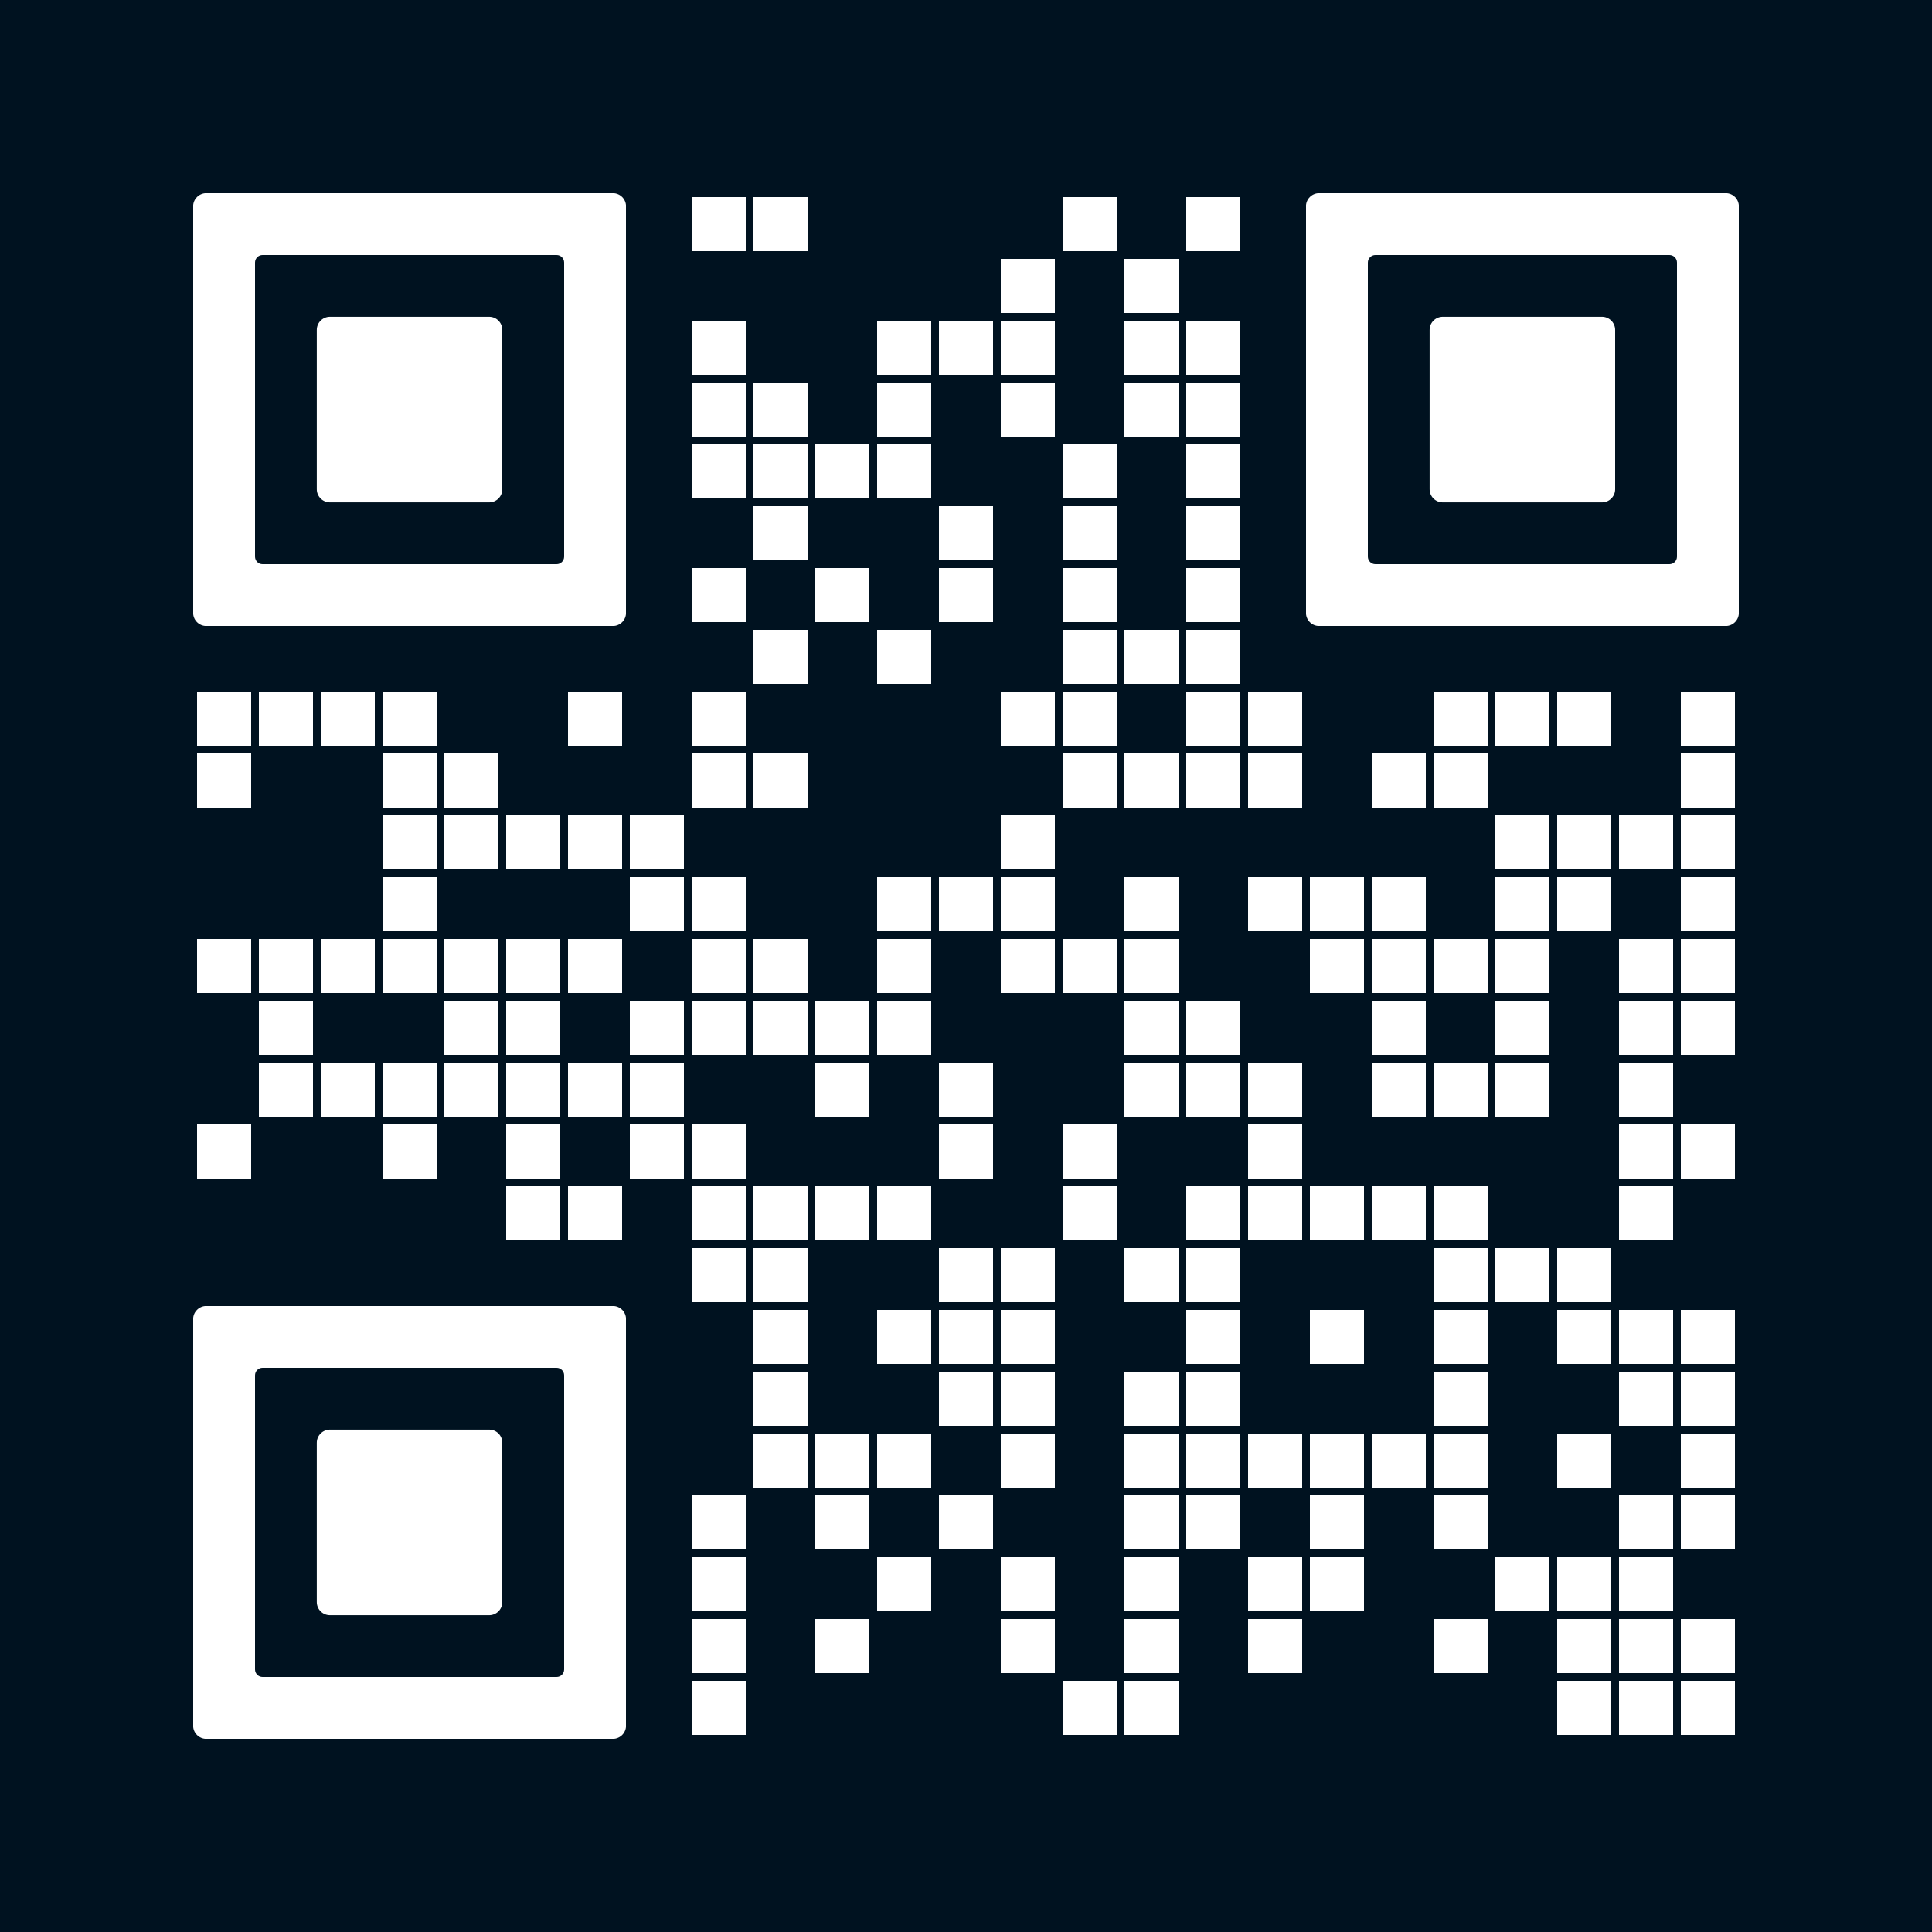 <svg version="1.0" xmlns="http://www.w3.org/2000/svg" xmlns:xlink="http://www.w3.org/1999/xlink"
	 viewBox="0 0 100 100" enable-background="new 0 0 100 100" xml:space="preserve">
	
<rect x="0" y="0" width="100" height="100" fill="#808080" stroke="none"/>
	
<svg xmlns="http://www.w3.org/2000/svg" xmlns:xlink="http://www.w3.org/1999/xlink" version="1.1" width="100" height="100" viewBox="0 0 2000 2000" x="0" y="0" shape-rendering="crispEdges"><defs/><rect x="0" y="0" width="2000" height="2000" fill="#001220"/><svg version="1.1" x="712" y="200" viewBox="0 0 4 4" style="enable-background:new 0 0 4 4;" xml:space="preserve" width="64" height="64" shape-rendering="auto">
<rect fill="#FFFFFF" x="0.25" y="0.25" width="3.5" height="3.5"/>
</svg>
<svg version="1.1" x="776" y="200" viewBox="0 0 4 4" style="enable-background:new 0 0 4 4;" xml:space="preserve" width="64" height="64" shape-rendering="auto">
<rect fill="#FFFFFF" x="0.25" y="0.25" width="3.5" height="3.5"/>
</svg>
<svg version="1.1" x="1096" y="200" viewBox="0 0 4 4" style="enable-background:new 0 0 4 4;" xml:space="preserve" width="64" height="64" shape-rendering="auto">
<rect fill="#FFFFFF" x="0.25" y="0.25" width="3.5" height="3.5"/>
</svg>
<svg version="1.1" x="1224" y="200" viewBox="0 0 4 4" style="enable-background:new 0 0 4 4;" xml:space="preserve" width="64" height="64" shape-rendering="auto">
<rect fill="#FFFFFF" x="0.25" y="0.25" width="3.5" height="3.5"/>
</svg>
<svg version="1.1" x="1032" y="264" viewBox="0 0 4 4" style="enable-background:new 0 0 4 4;" xml:space="preserve" width="64" height="64" shape-rendering="auto">
<rect fill="#FFFFFF" x="0.25" y="0.25" width="3.5" height="3.5"/>
</svg>
<svg version="1.1" x="1160" y="264" viewBox="0 0 4 4" style="enable-background:new 0 0 4 4;" xml:space="preserve" width="64" height="64" shape-rendering="auto">
<rect fill="#FFFFFF" x="0.25" y="0.25" width="3.5" height="3.5"/>
</svg>
<svg version="1.1" x="712" y="328" viewBox="0 0 4 4" style="enable-background:new 0 0 4 4;" xml:space="preserve" width="64" height="64" shape-rendering="auto">
<rect fill="#FFFFFF" x="0.25" y="0.25" width="3.5" height="3.5"/>
</svg>
<svg version="1.1" x="904" y="328" viewBox="0 0 4 4" style="enable-background:new 0 0 4 4;" xml:space="preserve" width="64" height="64" shape-rendering="auto">
<rect fill="#FFFFFF" x="0.25" y="0.25" width="3.5" height="3.5"/>
</svg>
<svg version="1.1" x="968" y="328" viewBox="0 0 4 4" style="enable-background:new 0 0 4 4;" xml:space="preserve" width="64" height="64" shape-rendering="auto">
<rect fill="#FFFFFF" x="0.25" y="0.25" width="3.5" height="3.5"/>
</svg>
<svg version="1.1" x="1032" y="328" viewBox="0 0 4 4" style="enable-background:new 0 0 4 4;" xml:space="preserve" width="64" height="64" shape-rendering="auto">
<rect fill="#FFFFFF" x="0.25" y="0.25" width="3.5" height="3.5"/>
</svg>
<svg version="1.1" x="1160" y="328" viewBox="0 0 4 4" style="enable-background:new 0 0 4 4;" xml:space="preserve" width="64" height="64" shape-rendering="auto">
<rect fill="#FFFFFF" x="0.25" y="0.25" width="3.5" height="3.5"/>
</svg>
<svg version="1.1" x="1224" y="328" viewBox="0 0 4 4" style="enable-background:new 0 0 4 4;" xml:space="preserve" width="64" height="64" shape-rendering="auto">
<rect fill="#FFFFFF" x="0.25" y="0.25" width="3.5" height="3.5"/>
</svg>
<svg version="1.1" x="712" y="392" viewBox="0 0 4 4" style="enable-background:new 0 0 4 4;" xml:space="preserve" width="64" height="64" shape-rendering="auto">
<rect fill="#FFFFFF" x="0.25" y="0.25" width="3.5" height="3.5"/>
</svg>
<svg version="1.1" x="776" y="392" viewBox="0 0 4 4" style="enable-background:new 0 0 4 4;" xml:space="preserve" width="64" height="64" shape-rendering="auto">
<rect fill="#FFFFFF" x="0.25" y="0.25" width="3.5" height="3.5"/>
</svg>
<svg version="1.1" x="904" y="392" viewBox="0 0 4 4" style="enable-background:new 0 0 4 4;" xml:space="preserve" width="64" height="64" shape-rendering="auto">
<rect fill="#FFFFFF" x="0.25" y="0.25" width="3.5" height="3.5"/>
</svg>
<svg version="1.1" x="1032" y="392" viewBox="0 0 4 4" style="enable-background:new 0 0 4 4;" xml:space="preserve" width="64" height="64" shape-rendering="auto">
<rect fill="#FFFFFF" x="0.25" y="0.25" width="3.5" height="3.5"/>
</svg>
<svg version="1.1" x="1160" y="392" viewBox="0 0 4 4" style="enable-background:new 0 0 4 4;" xml:space="preserve" width="64" height="64" shape-rendering="auto">
<rect fill="#FFFFFF" x="0.25" y="0.25" width="3.5" height="3.5"/>
</svg>
<svg version="1.1" x="1224" y="392" viewBox="0 0 4 4" style="enable-background:new 0 0 4 4;" xml:space="preserve" width="64" height="64" shape-rendering="auto">
<rect fill="#FFFFFF" x="0.25" y="0.25" width="3.5" height="3.5"/>
</svg>
<svg version="1.1" x="712" y="456" viewBox="0 0 4 4" style="enable-background:new 0 0 4 4;" xml:space="preserve" width="64" height="64" shape-rendering="auto">
<rect fill="#FFFFFF" x="0.25" y="0.25" width="3.5" height="3.5"/>
</svg>
<svg version="1.1" x="776" y="456" viewBox="0 0 4 4" style="enable-background:new 0 0 4 4;" xml:space="preserve" width="64" height="64" shape-rendering="auto">
<rect fill="#FFFFFF" x="0.25" y="0.25" width="3.5" height="3.5"/>
</svg>
<svg version="1.1" x="840" y="456" viewBox="0 0 4 4" style="enable-background:new 0 0 4 4;" xml:space="preserve" width="64" height="64" shape-rendering="auto">
<rect fill="#FFFFFF" x="0.25" y="0.25" width="3.5" height="3.5"/>
</svg>
<svg version="1.1" x="904" y="456" viewBox="0 0 4 4" style="enable-background:new 0 0 4 4;" xml:space="preserve" width="64" height="64" shape-rendering="auto">
<rect fill="#FFFFFF" x="0.25" y="0.25" width="3.5" height="3.5"/>
</svg>
<svg version="1.1" x="1096" y="456" viewBox="0 0 4 4" style="enable-background:new 0 0 4 4;" xml:space="preserve" width="64" height="64" shape-rendering="auto">
<rect fill="#FFFFFF" x="0.25" y="0.25" width="3.5" height="3.5"/>
</svg>
<svg version="1.1" x="1224" y="456" viewBox="0 0 4 4" style="enable-background:new 0 0 4 4;" xml:space="preserve" width="64" height="64" shape-rendering="auto">
<rect fill="#FFFFFF" x="0.25" y="0.25" width="3.5" height="3.5"/>
</svg>
<svg version="1.1" x="776" y="520" viewBox="0 0 4 4" style="enable-background:new 0 0 4 4;" xml:space="preserve" width="64" height="64" shape-rendering="auto">
<rect fill="#FFFFFF" x="0.25" y="0.25" width="3.5" height="3.5"/>
</svg>
<svg version="1.1" x="968" y="520" viewBox="0 0 4 4" style="enable-background:new 0 0 4 4;" xml:space="preserve" width="64" height="64" shape-rendering="auto">
<rect fill="#FFFFFF" x="0.25" y="0.25" width="3.5" height="3.5"/>
</svg>
<svg version="1.1" x="1096" y="520" viewBox="0 0 4 4" style="enable-background:new 0 0 4 4;" xml:space="preserve" width="64" height="64" shape-rendering="auto">
<rect fill="#FFFFFF" x="0.25" y="0.25" width="3.5" height="3.5"/>
</svg>
<svg version="1.1" x="1224" y="520" viewBox="0 0 4 4" style="enable-background:new 0 0 4 4;" xml:space="preserve" width="64" height="64" shape-rendering="auto">
<rect fill="#FFFFFF" x="0.25" y="0.25" width="3.5" height="3.5"/>
</svg>
<svg version="1.1" x="712" y="584" viewBox="0 0 4 4" style="enable-background:new 0 0 4 4;" xml:space="preserve" width="64" height="64" shape-rendering="auto">
<rect fill="#FFFFFF" x="0.25" y="0.25" width="3.5" height="3.5"/>
</svg>
<svg version="1.1" x="840" y="584" viewBox="0 0 4 4" style="enable-background:new 0 0 4 4;" xml:space="preserve" width="64" height="64" shape-rendering="auto">
<rect fill="#FFFFFF" x="0.25" y="0.25" width="3.5" height="3.5"/>
</svg>
<svg version="1.1" x="968" y="584" viewBox="0 0 4 4" style="enable-background:new 0 0 4 4;" xml:space="preserve" width="64" height="64" shape-rendering="auto">
<rect fill="#FFFFFF" x="0.25" y="0.25" width="3.5" height="3.5"/>
</svg>
<svg version="1.1" x="1096" y="584" viewBox="0 0 4 4" style="enable-background:new 0 0 4 4;" xml:space="preserve" width="64" height="64" shape-rendering="auto">
<rect fill="#FFFFFF" x="0.25" y="0.25" width="3.5" height="3.5"/>
</svg>
<svg version="1.1" x="1224" y="584" viewBox="0 0 4 4" style="enable-background:new 0 0 4 4;" xml:space="preserve" width="64" height="64" shape-rendering="auto">
<rect fill="#FFFFFF" x="0.25" y="0.25" width="3.5" height="3.5"/>
</svg>
<svg version="1.1" x="776" y="648" viewBox="0 0 4 4" style="enable-background:new 0 0 4 4;" xml:space="preserve" width="64" height="64" shape-rendering="auto">
<rect fill="#FFFFFF" x="0.25" y="0.25" width="3.5" height="3.5"/>
</svg>
<svg version="1.1" x="904" y="648" viewBox="0 0 4 4" style="enable-background:new 0 0 4 4;" xml:space="preserve" width="64" height="64" shape-rendering="auto">
<rect fill="#FFFFFF" x="0.25" y="0.25" width="3.5" height="3.5"/>
</svg>
<svg version="1.1" x="1096" y="648" viewBox="0 0 4 4" style="enable-background:new 0 0 4 4;" xml:space="preserve" width="64" height="64" shape-rendering="auto">
<rect fill="#FFFFFF" x="0.25" y="0.25" width="3.5" height="3.5"/>
</svg>
<svg version="1.1" x="1160" y="648" viewBox="0 0 4 4" style="enable-background:new 0 0 4 4;" xml:space="preserve" width="64" height="64" shape-rendering="auto">
<rect fill="#FFFFFF" x="0.25" y="0.25" width="3.5" height="3.5"/>
</svg>
<svg version="1.1" x="1224" y="648" viewBox="0 0 4 4" style="enable-background:new 0 0 4 4;" xml:space="preserve" width="64" height="64" shape-rendering="auto">
<rect fill="#FFFFFF" x="0.25" y="0.25" width="3.5" height="3.5"/>
</svg>
<svg version="1.1" x="200" y="712" viewBox="0 0 4 4" style="enable-background:new 0 0 4 4;" xml:space="preserve" width="64" height="64" shape-rendering="auto">
<rect fill="#FFFFFF" x="0.25" y="0.25" width="3.5" height="3.5"/>
</svg>
<svg version="1.1" x="264" y="712" viewBox="0 0 4 4" style="enable-background:new 0 0 4 4;" xml:space="preserve" width="64" height="64" shape-rendering="auto">
<rect fill="#FFFFFF" x="0.25" y="0.25" width="3.5" height="3.5"/>
</svg>
<svg version="1.1" x="328" y="712" viewBox="0 0 4 4" style="enable-background:new 0 0 4 4;" xml:space="preserve" width="64" height="64" shape-rendering="auto">
<rect fill="#FFFFFF" x="0.25" y="0.25" width="3.5" height="3.5"/>
</svg>
<svg version="1.1" x="392" y="712" viewBox="0 0 4 4" style="enable-background:new 0 0 4 4;" xml:space="preserve" width="64" height="64" shape-rendering="auto">
<rect fill="#FFFFFF" x="0.25" y="0.25" width="3.5" height="3.5"/>
</svg>
<svg version="1.1" x="584" y="712" viewBox="0 0 4 4" style="enable-background:new 0 0 4 4;" xml:space="preserve" width="64" height="64" shape-rendering="auto">
<rect fill="#FFFFFF" x="0.25" y="0.25" width="3.5" height="3.5"/>
</svg>
<svg version="1.1" x="712" y="712" viewBox="0 0 4 4" style="enable-background:new 0 0 4 4;" xml:space="preserve" width="64" height="64" shape-rendering="auto">
<rect fill="#FFFFFF" x="0.25" y="0.25" width="3.5" height="3.5"/>
</svg>
<svg version="1.1" x="1032" y="712" viewBox="0 0 4 4" style="enable-background:new 0 0 4 4;" xml:space="preserve" width="64" height="64" shape-rendering="auto">
<rect fill="#FFFFFF" x="0.25" y="0.25" width="3.5" height="3.5"/>
</svg>
<svg version="1.1" x="1096" y="712" viewBox="0 0 4 4" style="enable-background:new 0 0 4 4;" xml:space="preserve" width="64" height="64" shape-rendering="auto">
<rect fill="#FFFFFF" x="0.25" y="0.25" width="3.5" height="3.5"/>
</svg>
<svg version="1.1" x="1224" y="712" viewBox="0 0 4 4" style="enable-background:new 0 0 4 4;" xml:space="preserve" width="64" height="64" shape-rendering="auto">
<rect fill="#FFFFFF" x="0.25" y="0.25" width="3.5" height="3.5"/>
</svg>
<svg version="1.1" x="1288" y="712" viewBox="0 0 4 4" style="enable-background:new 0 0 4 4;" xml:space="preserve" width="64" height="64" shape-rendering="auto">
<rect fill="#FFFFFF" x="0.25" y="0.25" width="3.5" height="3.5"/>
</svg>
<svg version="1.1" x="1480" y="712" viewBox="0 0 4 4" style="enable-background:new 0 0 4 4;" xml:space="preserve" width="64" height="64" shape-rendering="auto">
<rect fill="#FFFFFF" x="0.25" y="0.25" width="3.5" height="3.5"/>
</svg>
<svg version="1.1" x="1544" y="712" viewBox="0 0 4 4" style="enable-background:new 0 0 4 4;" xml:space="preserve" width="64" height="64" shape-rendering="auto">
<rect fill="#FFFFFF" x="0.25" y="0.25" width="3.5" height="3.5"/>
</svg>
<svg version="1.1" x="1608" y="712" viewBox="0 0 4 4" style="enable-background:new 0 0 4 4;" xml:space="preserve" width="64" height="64" shape-rendering="auto">
<rect fill="#FFFFFF" x="0.25" y="0.25" width="3.5" height="3.5"/>
</svg>
<svg version="1.1" x="1736" y="712" viewBox="0 0 4 4" style="enable-background:new 0 0 4 4;" xml:space="preserve" width="64" height="64" shape-rendering="auto">
<rect fill="#FFFFFF" x="0.25" y="0.25" width="3.5" height="3.5"/>
</svg>
<svg version="1.1" x="200" y="776" viewBox="0 0 4 4" style="enable-background:new 0 0 4 4;" xml:space="preserve" width="64" height="64" shape-rendering="auto">
<rect fill="#FFFFFF" x="0.25" y="0.25" width="3.5" height="3.5"/>
</svg>
<svg version="1.1" x="392" y="776" viewBox="0 0 4 4" style="enable-background:new 0 0 4 4;" xml:space="preserve" width="64" height="64" shape-rendering="auto">
<rect fill="#FFFFFF" x="0.25" y="0.25" width="3.5" height="3.5"/>
</svg>
<svg version="1.1" x="456" y="776" viewBox="0 0 4 4" style="enable-background:new 0 0 4 4;" xml:space="preserve" width="64" height="64" shape-rendering="auto">
<rect fill="#FFFFFF" x="0.25" y="0.25" width="3.5" height="3.5"/>
</svg>
<svg version="1.1" x="712" y="776" viewBox="0 0 4 4" style="enable-background:new 0 0 4 4;" xml:space="preserve" width="64" height="64" shape-rendering="auto">
<rect fill="#FFFFFF" x="0.25" y="0.25" width="3.5" height="3.5"/>
</svg>
<svg version="1.1" x="776" y="776" viewBox="0 0 4 4" style="enable-background:new 0 0 4 4;" xml:space="preserve" width="64" height="64" shape-rendering="auto">
<rect fill="#FFFFFF" x="0.25" y="0.25" width="3.5" height="3.5"/>
</svg>
<svg version="1.1" x="1096" y="776" viewBox="0 0 4 4" style="enable-background:new 0 0 4 4;" xml:space="preserve" width="64" height="64" shape-rendering="auto">
<rect fill="#FFFFFF" x="0.25" y="0.25" width="3.5" height="3.5"/>
</svg>
<svg version="1.1" x="1160" y="776" viewBox="0 0 4 4" style="enable-background:new 0 0 4 4;" xml:space="preserve" width="64" height="64" shape-rendering="auto">
<rect fill="#FFFFFF" x="0.25" y="0.25" width="3.5" height="3.5"/>
</svg>
<svg version="1.1" x="1224" y="776" viewBox="0 0 4 4" style="enable-background:new 0 0 4 4;" xml:space="preserve" width="64" height="64" shape-rendering="auto">
<rect fill="#FFFFFF" x="0.25" y="0.25" width="3.5" height="3.5"/>
</svg>
<svg version="1.1" x="1288" y="776" viewBox="0 0 4 4" style="enable-background:new 0 0 4 4;" xml:space="preserve" width="64" height="64" shape-rendering="auto">
<rect fill="#FFFFFF" x="0.25" y="0.25" width="3.5" height="3.5"/>
</svg>
<svg version="1.1" x="1416" y="776" viewBox="0 0 4 4" style="enable-background:new 0 0 4 4;" xml:space="preserve" width="64" height="64" shape-rendering="auto">
<rect fill="#FFFFFF" x="0.25" y="0.25" width="3.5" height="3.5"/>
</svg>
<svg version="1.1" x="1480" y="776" viewBox="0 0 4 4" style="enable-background:new 0 0 4 4;" xml:space="preserve" width="64" height="64" shape-rendering="auto">
<rect fill="#FFFFFF" x="0.25" y="0.25" width="3.5" height="3.5"/>
</svg>
<svg version="1.1" x="1736" y="776" viewBox="0 0 4 4" style="enable-background:new 0 0 4 4;" xml:space="preserve" width="64" height="64" shape-rendering="auto">
<rect fill="#FFFFFF" x="0.25" y="0.25" width="3.5" height="3.5"/>
</svg>
<svg version="1.1" x="392" y="840" viewBox="0 0 4 4" style="enable-background:new 0 0 4 4;" xml:space="preserve" width="64" height="64" shape-rendering="auto">
<rect fill="#FFFFFF" x="0.25" y="0.25" width="3.5" height="3.5"/>
</svg>
<svg version="1.1" x="456" y="840" viewBox="0 0 4 4" style="enable-background:new 0 0 4 4;" xml:space="preserve" width="64" height="64" shape-rendering="auto">
<rect fill="#FFFFFF" x="0.25" y="0.25" width="3.5" height="3.5"/>
</svg>
<svg version="1.1" x="520" y="840" viewBox="0 0 4 4" style="enable-background:new 0 0 4 4;" xml:space="preserve" width="64" height="64" shape-rendering="auto">
<rect fill="#FFFFFF" x="0.25" y="0.25" width="3.5" height="3.5"/>
</svg>
<svg version="1.1" x="584" y="840" viewBox="0 0 4 4" style="enable-background:new 0 0 4 4;" xml:space="preserve" width="64" height="64" shape-rendering="auto">
<rect fill="#FFFFFF" x="0.25" y="0.25" width="3.5" height="3.5"/>
</svg>
<svg version="1.1" x="648" y="840" viewBox="0 0 4 4" style="enable-background:new 0 0 4 4;" xml:space="preserve" width="64" height="64" shape-rendering="auto">
<rect fill="#FFFFFF" x="0.25" y="0.25" width="3.5" height="3.5"/>
</svg>
<svg version="1.1" x="1032" y="840" viewBox="0 0 4 4" style="enable-background:new 0 0 4 4;" xml:space="preserve" width="64" height="64" shape-rendering="auto">
<rect fill="#FFFFFF" x="0.25" y="0.25" width="3.5" height="3.5"/>
</svg>
<svg version="1.1" x="1544" y="840" viewBox="0 0 4 4" style="enable-background:new 0 0 4 4;" xml:space="preserve" width="64" height="64" shape-rendering="auto">
<rect fill="#FFFFFF" x="0.25" y="0.25" width="3.5" height="3.5"/>
</svg>
<svg version="1.1" x="1608" y="840" viewBox="0 0 4 4" style="enable-background:new 0 0 4 4;" xml:space="preserve" width="64" height="64" shape-rendering="auto">
<rect fill="#FFFFFF" x="0.25" y="0.25" width="3.5" height="3.5"/>
</svg>
<svg version="1.1" x="1672" y="840" viewBox="0 0 4 4" style="enable-background:new 0 0 4 4;" xml:space="preserve" width="64" height="64" shape-rendering="auto">
<rect fill="#FFFFFF" x="0.25" y="0.25" width="3.5" height="3.5"/>
</svg>
<svg version="1.1" x="1736" y="840" viewBox="0 0 4 4" style="enable-background:new 0 0 4 4;" xml:space="preserve" width="64" height="64" shape-rendering="auto">
<rect fill="#FFFFFF" x="0.25" y="0.25" width="3.5" height="3.5"/>
</svg>
<svg version="1.1" x="392" y="904" viewBox="0 0 4 4" style="enable-background:new 0 0 4 4;" xml:space="preserve" width="64" height="64" shape-rendering="auto">
<rect fill="#FFFFFF" x="0.25" y="0.25" width="3.5" height="3.5"/>
</svg>
<svg version="1.1" x="648" y="904" viewBox="0 0 4 4" style="enable-background:new 0 0 4 4;" xml:space="preserve" width="64" height="64" shape-rendering="auto">
<rect fill="#FFFFFF" x="0.25" y="0.25" width="3.5" height="3.5"/>
</svg>
<svg version="1.1" x="712" y="904" viewBox="0 0 4 4" style="enable-background:new 0 0 4 4;" xml:space="preserve" width="64" height="64" shape-rendering="auto">
<rect fill="#FFFFFF" x="0.25" y="0.25" width="3.5" height="3.5"/>
</svg>
<svg version="1.1" x="904" y="904" viewBox="0 0 4 4" style="enable-background:new 0 0 4 4;" xml:space="preserve" width="64" height="64" shape-rendering="auto">
<rect fill="#FFFFFF" x="0.25" y="0.25" width="3.5" height="3.5"/>
</svg>
<svg version="1.1" x="968" y="904" viewBox="0 0 4 4" style="enable-background:new 0 0 4 4;" xml:space="preserve" width="64" height="64" shape-rendering="auto">
<rect fill="#FFFFFF" x="0.25" y="0.25" width="3.5" height="3.5"/>
</svg>
<svg version="1.1" x="1032" y="904" viewBox="0 0 4 4" style="enable-background:new 0 0 4 4;" xml:space="preserve" width="64" height="64" shape-rendering="auto">
<rect fill="#FFFFFF" x="0.25" y="0.25" width="3.5" height="3.5"/>
</svg>
<svg version="1.1" x="1160" y="904" viewBox="0 0 4 4" style="enable-background:new 0 0 4 4;" xml:space="preserve" width="64" height="64" shape-rendering="auto">
<rect fill="#FFFFFF" x="0.25" y="0.25" width="3.5" height="3.5"/>
</svg>
<svg version="1.1" x="1288" y="904" viewBox="0 0 4 4" style="enable-background:new 0 0 4 4;" xml:space="preserve" width="64" height="64" shape-rendering="auto">
<rect fill="#FFFFFF" x="0.25" y="0.25" width="3.5" height="3.5"/>
</svg>
<svg version="1.1" x="1352" y="904" viewBox="0 0 4 4" style="enable-background:new 0 0 4 4;" xml:space="preserve" width="64" height="64" shape-rendering="auto">
<rect fill="#FFFFFF" x="0.25" y="0.25" width="3.5" height="3.5"/>
</svg>
<svg version="1.1" x="1416" y="904" viewBox="0 0 4 4" style="enable-background:new 0 0 4 4;" xml:space="preserve" width="64" height="64" shape-rendering="auto">
<rect fill="#FFFFFF" x="0.25" y="0.25" width="3.5" height="3.5"/>
</svg>
<svg version="1.1" x="1544" y="904" viewBox="0 0 4 4" style="enable-background:new 0 0 4 4;" xml:space="preserve" width="64" height="64" shape-rendering="auto">
<rect fill="#FFFFFF" x="0.25" y="0.25" width="3.5" height="3.5"/>
</svg>
<svg version="1.1" x="1608" y="904" viewBox="0 0 4 4" style="enable-background:new 0 0 4 4;" xml:space="preserve" width="64" height="64" shape-rendering="auto">
<rect fill="#FFFFFF" x="0.25" y="0.25" width="3.5" height="3.5"/>
</svg>
<svg version="1.1" x="1736" y="904" viewBox="0 0 4 4" style="enable-background:new 0 0 4 4;" xml:space="preserve" width="64" height="64" shape-rendering="auto">
<rect fill="#FFFFFF" x="0.25" y="0.25" width="3.5" height="3.5"/>
</svg>
<svg version="1.1" x="200" y="968" viewBox="0 0 4 4" style="enable-background:new 0 0 4 4;" xml:space="preserve" width="64" height="64" shape-rendering="auto">
<rect fill="#FFFFFF" x="0.25" y="0.25" width="3.5" height="3.5"/>
</svg>
<svg version="1.1" x="264" y="968" viewBox="0 0 4 4" style="enable-background:new 0 0 4 4;" xml:space="preserve" width="64" height="64" shape-rendering="auto">
<rect fill="#FFFFFF" x="0.25" y="0.25" width="3.5" height="3.5"/>
</svg>
<svg version="1.1" x="328" y="968" viewBox="0 0 4 4" style="enable-background:new 0 0 4 4;" xml:space="preserve" width="64" height="64" shape-rendering="auto">
<rect fill="#FFFFFF" x="0.25" y="0.25" width="3.5" height="3.5"/>
</svg>
<svg version="1.1" x="392" y="968" viewBox="0 0 4 4" style="enable-background:new 0 0 4 4;" xml:space="preserve" width="64" height="64" shape-rendering="auto">
<rect fill="#FFFFFF" x="0.25" y="0.25" width="3.5" height="3.5"/>
</svg>
<svg version="1.1" x="456" y="968" viewBox="0 0 4 4" style="enable-background:new 0 0 4 4;" xml:space="preserve" width="64" height="64" shape-rendering="auto">
<rect fill="#FFFFFF" x="0.25" y="0.25" width="3.5" height="3.5"/>
</svg>
<svg version="1.1" x="520" y="968" viewBox="0 0 4 4" style="enable-background:new 0 0 4 4;" xml:space="preserve" width="64" height="64" shape-rendering="auto">
<rect fill="#FFFFFF" x="0.25" y="0.25" width="3.5" height="3.5"/>
</svg>
<svg version="1.1" x="584" y="968" viewBox="0 0 4 4" style="enable-background:new 0 0 4 4;" xml:space="preserve" width="64" height="64" shape-rendering="auto">
<rect fill="#FFFFFF" x="0.25" y="0.25" width="3.5" height="3.5"/>
</svg>
<svg version="1.1" x="712" y="968" viewBox="0 0 4 4" style="enable-background:new 0 0 4 4;" xml:space="preserve" width="64" height="64" shape-rendering="auto">
<rect fill="#FFFFFF" x="0.25" y="0.25" width="3.5" height="3.5"/>
</svg>
<svg version="1.1" x="776" y="968" viewBox="0 0 4 4" style="enable-background:new 0 0 4 4;" xml:space="preserve" width="64" height="64" shape-rendering="auto">
<rect fill="#FFFFFF" x="0.25" y="0.25" width="3.5" height="3.5"/>
</svg>
<svg version="1.1" x="904" y="968" viewBox="0 0 4 4" style="enable-background:new 0 0 4 4;" xml:space="preserve" width="64" height="64" shape-rendering="auto">
<rect fill="#FFFFFF" x="0.25" y="0.25" width="3.5" height="3.5"/>
</svg>
<svg version="1.1" x="1032" y="968" viewBox="0 0 4 4" style="enable-background:new 0 0 4 4;" xml:space="preserve" width="64" height="64" shape-rendering="auto">
<rect fill="#FFFFFF" x="0.25" y="0.25" width="3.5" height="3.5"/>
</svg>
<svg version="1.1" x="1096" y="968" viewBox="0 0 4 4" style="enable-background:new 0 0 4 4;" xml:space="preserve" width="64" height="64" shape-rendering="auto">
<rect fill="#FFFFFF" x="0.25" y="0.25" width="3.5" height="3.5"/>
</svg>
<svg version="1.1" x="1160" y="968" viewBox="0 0 4 4" style="enable-background:new 0 0 4 4;" xml:space="preserve" width="64" height="64" shape-rendering="auto">
<rect fill="#FFFFFF" x="0.25" y="0.25" width="3.5" height="3.5"/>
</svg>
<svg version="1.1" x="1352" y="968" viewBox="0 0 4 4" style="enable-background:new 0 0 4 4;" xml:space="preserve" width="64" height="64" shape-rendering="auto">
<rect fill="#FFFFFF" x="0.25" y="0.25" width="3.5" height="3.5"/>
</svg>
<svg version="1.1" x="1416" y="968" viewBox="0 0 4 4" style="enable-background:new 0 0 4 4;" xml:space="preserve" width="64" height="64" shape-rendering="auto">
<rect fill="#FFFFFF" x="0.25" y="0.25" width="3.5" height="3.5"/>
</svg>
<svg version="1.1" x="1480" y="968" viewBox="0 0 4 4" style="enable-background:new 0 0 4 4;" xml:space="preserve" width="64" height="64" shape-rendering="auto">
<rect fill="#FFFFFF" x="0.25" y="0.25" width="3.5" height="3.5"/>
</svg>
<svg version="1.1" x="1544" y="968" viewBox="0 0 4 4" style="enable-background:new 0 0 4 4;" xml:space="preserve" width="64" height="64" shape-rendering="auto">
<rect fill="#FFFFFF" x="0.25" y="0.25" width="3.5" height="3.5"/>
</svg>
<svg version="1.1" x="1672" y="968" viewBox="0 0 4 4" style="enable-background:new 0 0 4 4;" xml:space="preserve" width="64" height="64" shape-rendering="auto">
<rect fill="#FFFFFF" x="0.25" y="0.25" width="3.5" height="3.5"/>
</svg>
<svg version="1.1" x="1736" y="968" viewBox="0 0 4 4" style="enable-background:new 0 0 4 4;" xml:space="preserve" width="64" height="64" shape-rendering="auto">
<rect fill="#FFFFFF" x="0.25" y="0.25" width="3.5" height="3.5"/>
</svg>
<svg version="1.1" x="264" y="1032" viewBox="0 0 4 4" style="enable-background:new 0 0 4 4;" xml:space="preserve" width="64" height="64" shape-rendering="auto">
<rect fill="#FFFFFF" x="0.25" y="0.25" width="3.5" height="3.5"/>
</svg>
<svg version="1.1" x="456" y="1032" viewBox="0 0 4 4" style="enable-background:new 0 0 4 4;" xml:space="preserve" width="64" height="64" shape-rendering="auto">
<rect fill="#FFFFFF" x="0.25" y="0.25" width="3.5" height="3.5"/>
</svg>
<svg version="1.1" x="520" y="1032" viewBox="0 0 4 4" style="enable-background:new 0 0 4 4;" xml:space="preserve" width="64" height="64" shape-rendering="auto">
<rect fill="#FFFFFF" x="0.25" y="0.25" width="3.5" height="3.5"/>
</svg>
<svg version="1.1" x="648" y="1032" viewBox="0 0 4 4" style="enable-background:new 0 0 4 4;" xml:space="preserve" width="64" height="64" shape-rendering="auto">
<rect fill="#FFFFFF" x="0.25" y="0.25" width="3.5" height="3.5"/>
</svg>
<svg version="1.1" x="712" y="1032" viewBox="0 0 4 4" style="enable-background:new 0 0 4 4;" xml:space="preserve" width="64" height="64" shape-rendering="auto">
<rect fill="#FFFFFF" x="0.25" y="0.25" width="3.5" height="3.5"/>
</svg>
<svg version="1.1" x="776" y="1032" viewBox="0 0 4 4" style="enable-background:new 0 0 4 4;" xml:space="preserve" width="64" height="64" shape-rendering="auto">
<rect fill="#FFFFFF" x="0.25" y="0.25" width="3.5" height="3.5"/>
</svg>
<svg version="1.1" x="840" y="1032" viewBox="0 0 4 4" style="enable-background:new 0 0 4 4;" xml:space="preserve" width="64" height="64" shape-rendering="auto">
<rect fill="#FFFFFF" x="0.25" y="0.25" width="3.5" height="3.5"/>
</svg>
<svg version="1.1" x="904" y="1032" viewBox="0 0 4 4" style="enable-background:new 0 0 4 4;" xml:space="preserve" width="64" height="64" shape-rendering="auto">
<rect fill="#FFFFFF" x="0.25" y="0.25" width="3.5" height="3.5"/>
</svg>
<svg version="1.1" x="1160" y="1032" viewBox="0 0 4 4" style="enable-background:new 0 0 4 4;" xml:space="preserve" width="64" height="64" shape-rendering="auto">
<rect fill="#FFFFFF" x="0.25" y="0.25" width="3.5" height="3.5"/>
</svg>
<svg version="1.1" x="1224" y="1032" viewBox="0 0 4 4" style="enable-background:new 0 0 4 4;" xml:space="preserve" width="64" height="64" shape-rendering="auto">
<rect fill="#FFFFFF" x="0.25" y="0.25" width="3.5" height="3.5"/>
</svg>
<svg version="1.1" x="1416" y="1032" viewBox="0 0 4 4" style="enable-background:new 0 0 4 4;" xml:space="preserve" width="64" height="64" shape-rendering="auto">
<rect fill="#FFFFFF" x="0.25" y="0.25" width="3.5" height="3.5"/>
</svg>
<svg version="1.1" x="1544" y="1032" viewBox="0 0 4 4" style="enable-background:new 0 0 4 4;" xml:space="preserve" width="64" height="64" shape-rendering="auto">
<rect fill="#FFFFFF" x="0.25" y="0.25" width="3.5" height="3.5"/>
</svg>
<svg version="1.1" x="1672" y="1032" viewBox="0 0 4 4" style="enable-background:new 0 0 4 4;" xml:space="preserve" width="64" height="64" shape-rendering="auto">
<rect fill="#FFFFFF" x="0.25" y="0.25" width="3.5" height="3.5"/>
</svg>
<svg version="1.1" x="1736" y="1032" viewBox="0 0 4 4" style="enable-background:new 0 0 4 4;" xml:space="preserve" width="64" height="64" shape-rendering="auto">
<rect fill="#FFFFFF" x="0.25" y="0.25" width="3.5" height="3.5"/>
</svg>
<svg version="1.1" x="264" y="1096" viewBox="0 0 4 4" style="enable-background:new 0 0 4 4;" xml:space="preserve" width="64" height="64" shape-rendering="auto">
<rect fill="#FFFFFF" x="0.25" y="0.25" width="3.5" height="3.5"/>
</svg>
<svg version="1.1" x="328" y="1096" viewBox="0 0 4 4" style="enable-background:new 0 0 4 4;" xml:space="preserve" width="64" height="64" shape-rendering="auto">
<rect fill="#FFFFFF" x="0.25" y="0.25" width="3.5" height="3.5"/>
</svg>
<svg version="1.1" x="392" y="1096" viewBox="0 0 4 4" style="enable-background:new 0 0 4 4;" xml:space="preserve" width="64" height="64" shape-rendering="auto">
<rect fill="#FFFFFF" x="0.25" y="0.25" width="3.5" height="3.5"/>
</svg>
<svg version="1.1" x="456" y="1096" viewBox="0 0 4 4" style="enable-background:new 0 0 4 4;" xml:space="preserve" width="64" height="64" shape-rendering="auto">
<rect fill="#FFFFFF" x="0.25" y="0.25" width="3.5" height="3.5"/>
</svg>
<svg version="1.1" x="520" y="1096" viewBox="0 0 4 4" style="enable-background:new 0 0 4 4;" xml:space="preserve" width="64" height="64" shape-rendering="auto">
<rect fill="#FFFFFF" x="0.25" y="0.25" width="3.5" height="3.5"/>
</svg>
<svg version="1.1" x="584" y="1096" viewBox="0 0 4 4" style="enable-background:new 0 0 4 4;" xml:space="preserve" width="64" height="64" shape-rendering="auto">
<rect fill="#FFFFFF" x="0.25" y="0.25" width="3.5" height="3.5"/>
</svg>
<svg version="1.1" x="648" y="1096" viewBox="0 0 4 4" style="enable-background:new 0 0 4 4;" xml:space="preserve" width="64" height="64" shape-rendering="auto">
<rect fill="#FFFFFF" x="0.25" y="0.25" width="3.5" height="3.5"/>
</svg>
<svg version="1.1" x="840" y="1096" viewBox="0 0 4 4" style="enable-background:new 0 0 4 4;" xml:space="preserve" width="64" height="64" shape-rendering="auto">
<rect fill="#FFFFFF" x="0.25" y="0.25" width="3.5" height="3.5"/>
</svg>
<svg version="1.1" x="968" y="1096" viewBox="0 0 4 4" style="enable-background:new 0 0 4 4;" xml:space="preserve" width="64" height="64" shape-rendering="auto">
<rect fill="#FFFFFF" x="0.25" y="0.25" width="3.5" height="3.5"/>
</svg>
<svg version="1.1" x="1160" y="1096" viewBox="0 0 4 4" style="enable-background:new 0 0 4 4;" xml:space="preserve" width="64" height="64" shape-rendering="auto">
<rect fill="#FFFFFF" x="0.25" y="0.25" width="3.5" height="3.5"/>
</svg>
<svg version="1.1" x="1224" y="1096" viewBox="0 0 4 4" style="enable-background:new 0 0 4 4;" xml:space="preserve" width="64" height="64" shape-rendering="auto">
<rect fill="#FFFFFF" x="0.25" y="0.25" width="3.5" height="3.5"/>
</svg>
<svg version="1.1" x="1288" y="1096" viewBox="0 0 4 4" style="enable-background:new 0 0 4 4;" xml:space="preserve" width="64" height="64" shape-rendering="auto">
<rect fill="#FFFFFF" x="0.25" y="0.25" width="3.5" height="3.5"/>
</svg>
<svg version="1.1" x="1416" y="1096" viewBox="0 0 4 4" style="enable-background:new 0 0 4 4;" xml:space="preserve" width="64" height="64" shape-rendering="auto">
<rect fill="#FFFFFF" x="0.25" y="0.25" width="3.5" height="3.5"/>
</svg>
<svg version="1.1" x="1480" y="1096" viewBox="0 0 4 4" style="enable-background:new 0 0 4 4;" xml:space="preserve" width="64" height="64" shape-rendering="auto">
<rect fill="#FFFFFF" x="0.25" y="0.25" width="3.5" height="3.5"/>
</svg>
<svg version="1.1" x="1544" y="1096" viewBox="0 0 4 4" style="enable-background:new 0 0 4 4;" xml:space="preserve" width="64" height="64" shape-rendering="auto">
<rect fill="#FFFFFF" x="0.25" y="0.25" width="3.5" height="3.5"/>
</svg>
<svg version="1.1" x="1672" y="1096" viewBox="0 0 4 4" style="enable-background:new 0 0 4 4;" xml:space="preserve" width="64" height="64" shape-rendering="auto">
<rect fill="#FFFFFF" x="0.25" y="0.25" width="3.5" height="3.5"/>
</svg>
<svg version="1.1" x="200" y="1160" viewBox="0 0 4 4" style="enable-background:new 0 0 4 4;" xml:space="preserve" width="64" height="64" shape-rendering="auto">
<rect fill="#FFFFFF" x="0.25" y="0.25" width="3.5" height="3.5"/>
</svg>
<svg version="1.1" x="392" y="1160" viewBox="0 0 4 4" style="enable-background:new 0 0 4 4;" xml:space="preserve" width="64" height="64" shape-rendering="auto">
<rect fill="#FFFFFF" x="0.25" y="0.25" width="3.5" height="3.5"/>
</svg>
<svg version="1.1" x="520" y="1160" viewBox="0 0 4 4" style="enable-background:new 0 0 4 4;" xml:space="preserve" width="64" height="64" shape-rendering="auto">
<rect fill="#FFFFFF" x="0.25" y="0.25" width="3.5" height="3.5"/>
</svg>
<svg version="1.1" x="648" y="1160" viewBox="0 0 4 4" style="enable-background:new 0 0 4 4;" xml:space="preserve" width="64" height="64" shape-rendering="auto">
<rect fill="#FFFFFF" x="0.25" y="0.25" width="3.5" height="3.5"/>
</svg>
<svg version="1.1" x="712" y="1160" viewBox="0 0 4 4" style="enable-background:new 0 0 4 4;" xml:space="preserve" width="64" height="64" shape-rendering="auto">
<rect fill="#FFFFFF" x="0.25" y="0.25" width="3.5" height="3.5"/>
</svg>
<svg version="1.1" x="968" y="1160" viewBox="0 0 4 4" style="enable-background:new 0 0 4 4;" xml:space="preserve" width="64" height="64" shape-rendering="auto">
<rect fill="#FFFFFF" x="0.25" y="0.25" width="3.5" height="3.5"/>
</svg>
<svg version="1.1" x="1096" y="1160" viewBox="0 0 4 4" style="enable-background:new 0 0 4 4;" xml:space="preserve" width="64" height="64" shape-rendering="auto">
<rect fill="#FFFFFF" x="0.25" y="0.25" width="3.5" height="3.5"/>
</svg>
<svg version="1.1" x="1288" y="1160" viewBox="0 0 4 4" style="enable-background:new 0 0 4 4;" xml:space="preserve" width="64" height="64" shape-rendering="auto">
<rect fill="#FFFFFF" x="0.25" y="0.25" width="3.5" height="3.5"/>
</svg>
<svg version="1.1" x="1672" y="1160" viewBox="0 0 4 4" style="enable-background:new 0 0 4 4;" xml:space="preserve" width="64" height="64" shape-rendering="auto">
<rect fill="#FFFFFF" x="0.25" y="0.25" width="3.5" height="3.5"/>
</svg>
<svg version="1.1" x="1736" y="1160" viewBox="0 0 4 4" style="enable-background:new 0 0 4 4;" xml:space="preserve" width="64" height="64" shape-rendering="auto">
<rect fill="#FFFFFF" x="0.25" y="0.25" width="3.5" height="3.5"/>
</svg>
<svg version="1.1" x="520" y="1224" viewBox="0 0 4 4" style="enable-background:new 0 0 4 4;" xml:space="preserve" width="64" height="64" shape-rendering="auto">
<rect fill="#FFFFFF" x="0.25" y="0.25" width="3.5" height="3.5"/>
</svg>
<svg version="1.1" x="584" y="1224" viewBox="0 0 4 4" style="enable-background:new 0 0 4 4;" xml:space="preserve" width="64" height="64" shape-rendering="auto">
<rect fill="#FFFFFF" x="0.25" y="0.25" width="3.5" height="3.5"/>
</svg>
<svg version="1.1" x="712" y="1224" viewBox="0 0 4 4" style="enable-background:new 0 0 4 4;" xml:space="preserve" width="64" height="64" shape-rendering="auto">
<rect fill="#FFFFFF" x="0.25" y="0.25" width="3.5" height="3.5"/>
</svg>
<svg version="1.1" x="776" y="1224" viewBox="0 0 4 4" style="enable-background:new 0 0 4 4;" xml:space="preserve" width="64" height="64" shape-rendering="auto">
<rect fill="#FFFFFF" x="0.25" y="0.25" width="3.5" height="3.5"/>
</svg>
<svg version="1.1" x="840" y="1224" viewBox="0 0 4 4" style="enable-background:new 0 0 4 4;" xml:space="preserve" width="64" height="64" shape-rendering="auto">
<rect fill="#FFFFFF" x="0.25" y="0.25" width="3.5" height="3.5"/>
</svg>
<svg version="1.1" x="904" y="1224" viewBox="0 0 4 4" style="enable-background:new 0 0 4 4;" xml:space="preserve" width="64" height="64" shape-rendering="auto">
<rect fill="#FFFFFF" x="0.25" y="0.25" width="3.5" height="3.5"/>
</svg>
<svg version="1.1" x="1096" y="1224" viewBox="0 0 4 4" style="enable-background:new 0 0 4 4;" xml:space="preserve" width="64" height="64" shape-rendering="auto">
<rect fill="#FFFFFF" x="0.25" y="0.25" width="3.5" height="3.5"/>
</svg>
<svg version="1.1" x="1224" y="1224" viewBox="0 0 4 4" style="enable-background:new 0 0 4 4;" xml:space="preserve" width="64" height="64" shape-rendering="auto">
<rect fill="#FFFFFF" x="0.25" y="0.25" width="3.5" height="3.5"/>
</svg>
<svg version="1.1" x="1288" y="1224" viewBox="0 0 4 4" style="enable-background:new 0 0 4 4;" xml:space="preserve" width="64" height="64" shape-rendering="auto">
<rect fill="#FFFFFF" x="0.25" y="0.25" width="3.5" height="3.5"/>
</svg>
<svg version="1.1" x="1352" y="1224" viewBox="0 0 4 4" style="enable-background:new 0 0 4 4;" xml:space="preserve" width="64" height="64" shape-rendering="auto">
<rect fill="#FFFFFF" x="0.25" y="0.25" width="3.5" height="3.5"/>
</svg>
<svg version="1.1" x="1416" y="1224" viewBox="0 0 4 4" style="enable-background:new 0 0 4 4;" xml:space="preserve" width="64" height="64" shape-rendering="auto">
<rect fill="#FFFFFF" x="0.25" y="0.25" width="3.5" height="3.5"/>
</svg>
<svg version="1.1" x="1480" y="1224" viewBox="0 0 4 4" style="enable-background:new 0 0 4 4;" xml:space="preserve" width="64" height="64" shape-rendering="auto">
<rect fill="#FFFFFF" x="0.25" y="0.25" width="3.5" height="3.5"/>
</svg>
<svg version="1.1" x="1672" y="1224" viewBox="0 0 4 4" style="enable-background:new 0 0 4 4;" xml:space="preserve" width="64" height="64" shape-rendering="auto">
<rect fill="#FFFFFF" x="0.25" y="0.25" width="3.5" height="3.5"/>
</svg>
<svg version="1.1" x="712" y="1288" viewBox="0 0 4 4" style="enable-background:new 0 0 4 4;" xml:space="preserve" width="64" height="64" shape-rendering="auto">
<rect fill="#FFFFFF" x="0.25" y="0.25" width="3.5" height="3.5"/>
</svg>
<svg version="1.1" x="776" y="1288" viewBox="0 0 4 4" style="enable-background:new 0 0 4 4;" xml:space="preserve" width="64" height="64" shape-rendering="auto">
<rect fill="#FFFFFF" x="0.25" y="0.25" width="3.5" height="3.5"/>
</svg>
<svg version="1.1" x="968" y="1288" viewBox="0 0 4 4" style="enable-background:new 0 0 4 4;" xml:space="preserve" width="64" height="64" shape-rendering="auto">
<rect fill="#FFFFFF" x="0.25" y="0.25" width="3.5" height="3.5"/>
</svg>
<svg version="1.1" x="1032" y="1288" viewBox="0 0 4 4" style="enable-background:new 0 0 4 4;" xml:space="preserve" width="64" height="64" shape-rendering="auto">
<rect fill="#FFFFFF" x="0.25" y="0.25" width="3.5" height="3.5"/>
</svg>
<svg version="1.1" x="1160" y="1288" viewBox="0 0 4 4" style="enable-background:new 0 0 4 4;" xml:space="preserve" width="64" height="64" shape-rendering="auto">
<rect fill="#FFFFFF" x="0.25" y="0.25" width="3.5" height="3.5"/>
</svg>
<svg version="1.1" x="1224" y="1288" viewBox="0 0 4 4" style="enable-background:new 0 0 4 4;" xml:space="preserve" width="64" height="64" shape-rendering="auto">
<rect fill="#FFFFFF" x="0.25" y="0.25" width="3.5" height="3.5"/>
</svg>
<svg version="1.1" x="1480" y="1288" viewBox="0 0 4 4" style="enable-background:new 0 0 4 4;" xml:space="preserve" width="64" height="64" shape-rendering="auto">
<rect fill="#FFFFFF" x="0.25" y="0.25" width="3.5" height="3.5"/>
</svg>
<svg version="1.1" x="1544" y="1288" viewBox="0 0 4 4" style="enable-background:new 0 0 4 4;" xml:space="preserve" width="64" height="64" shape-rendering="auto">
<rect fill="#FFFFFF" x="0.25" y="0.25" width="3.5" height="3.5"/>
</svg>
<svg version="1.1" x="1608" y="1288" viewBox="0 0 4 4" style="enable-background:new 0 0 4 4;" xml:space="preserve" width="64" height="64" shape-rendering="auto">
<rect fill="#FFFFFF" x="0.25" y="0.25" width="3.5" height="3.5"/>
</svg>
<svg version="1.1" x="776" y="1352" viewBox="0 0 4 4" style="enable-background:new 0 0 4 4;" xml:space="preserve" width="64" height="64" shape-rendering="auto">
<rect fill="#FFFFFF" x="0.25" y="0.25" width="3.5" height="3.5"/>
</svg>
<svg version="1.1" x="904" y="1352" viewBox="0 0 4 4" style="enable-background:new 0 0 4 4;" xml:space="preserve" width="64" height="64" shape-rendering="auto">
<rect fill="#FFFFFF" x="0.25" y="0.25" width="3.5" height="3.5"/>
</svg>
<svg version="1.1" x="968" y="1352" viewBox="0 0 4 4" style="enable-background:new 0 0 4 4;" xml:space="preserve" width="64" height="64" shape-rendering="auto">
<rect fill="#FFFFFF" x="0.25" y="0.25" width="3.5" height="3.5"/>
</svg>
<svg version="1.1" x="1032" y="1352" viewBox="0 0 4 4" style="enable-background:new 0 0 4 4;" xml:space="preserve" width="64" height="64" shape-rendering="auto">
<rect fill="#FFFFFF" x="0.25" y="0.25" width="3.5" height="3.5"/>
</svg>
<svg version="1.1" x="1224" y="1352" viewBox="0 0 4 4" style="enable-background:new 0 0 4 4;" xml:space="preserve" width="64" height="64" shape-rendering="auto">
<rect fill="#FFFFFF" x="0.25" y="0.25" width="3.5" height="3.5"/>
</svg>
<svg version="1.1" x="1352" y="1352" viewBox="0 0 4 4" style="enable-background:new 0 0 4 4;" xml:space="preserve" width="64" height="64" shape-rendering="auto">
<rect fill="#FFFFFF" x="0.25" y="0.25" width="3.5" height="3.5"/>
</svg>
<svg version="1.1" x="1480" y="1352" viewBox="0 0 4 4" style="enable-background:new 0 0 4 4;" xml:space="preserve" width="64" height="64" shape-rendering="auto">
<rect fill="#FFFFFF" x="0.25" y="0.25" width="3.5" height="3.5"/>
</svg>
<svg version="1.1" x="1608" y="1352" viewBox="0 0 4 4" style="enable-background:new 0 0 4 4;" xml:space="preserve" width="64" height="64" shape-rendering="auto">
<rect fill="#FFFFFF" x="0.25" y="0.25" width="3.5" height="3.5"/>
</svg>
<svg version="1.1" x="1672" y="1352" viewBox="0 0 4 4" style="enable-background:new 0 0 4 4;" xml:space="preserve" width="64" height="64" shape-rendering="auto">
<rect fill="#FFFFFF" x="0.25" y="0.25" width="3.5" height="3.5"/>
</svg>
<svg version="1.1" x="1736" y="1352" viewBox="0 0 4 4" style="enable-background:new 0 0 4 4;" xml:space="preserve" width="64" height="64" shape-rendering="auto">
<rect fill="#FFFFFF" x="0.25" y="0.25" width="3.5" height="3.5"/>
</svg>
<svg version="1.1" x="776" y="1416" viewBox="0 0 4 4" style="enable-background:new 0 0 4 4;" xml:space="preserve" width="64" height="64" shape-rendering="auto">
<rect fill="#FFFFFF" x="0.25" y="0.25" width="3.5" height="3.5"/>
</svg>
<svg version="1.1" x="968" y="1416" viewBox="0 0 4 4" style="enable-background:new 0 0 4 4;" xml:space="preserve" width="64" height="64" shape-rendering="auto">
<rect fill="#FFFFFF" x="0.25" y="0.25" width="3.5" height="3.5"/>
</svg>
<svg version="1.1" x="1032" y="1416" viewBox="0 0 4 4" style="enable-background:new 0 0 4 4;" xml:space="preserve" width="64" height="64" shape-rendering="auto">
<rect fill="#FFFFFF" x="0.25" y="0.25" width="3.5" height="3.5"/>
</svg>
<svg version="1.1" x="1160" y="1416" viewBox="0 0 4 4" style="enable-background:new 0 0 4 4;" xml:space="preserve" width="64" height="64" shape-rendering="auto">
<rect fill="#FFFFFF" x="0.25" y="0.25" width="3.5" height="3.5"/>
</svg>
<svg version="1.1" x="1224" y="1416" viewBox="0 0 4 4" style="enable-background:new 0 0 4 4;" xml:space="preserve" width="64" height="64" shape-rendering="auto">
<rect fill="#FFFFFF" x="0.25" y="0.25" width="3.5" height="3.5"/>
</svg>
<svg version="1.1" x="1480" y="1416" viewBox="0 0 4 4" style="enable-background:new 0 0 4 4;" xml:space="preserve" width="64" height="64" shape-rendering="auto">
<rect fill="#FFFFFF" x="0.25" y="0.25" width="3.5" height="3.5"/>
</svg>
<svg version="1.1" x="1672" y="1416" viewBox="0 0 4 4" style="enable-background:new 0 0 4 4;" xml:space="preserve" width="64" height="64" shape-rendering="auto">
<rect fill="#FFFFFF" x="0.25" y="0.25" width="3.5" height="3.5"/>
</svg>
<svg version="1.1" x="1736" y="1416" viewBox="0 0 4 4" style="enable-background:new 0 0 4 4;" xml:space="preserve" width="64" height="64" shape-rendering="auto">
<rect fill="#FFFFFF" x="0.25" y="0.25" width="3.5" height="3.5"/>
</svg>
<svg version="1.1" x="776" y="1480" viewBox="0 0 4 4" style="enable-background:new 0 0 4 4;" xml:space="preserve" width="64" height="64" shape-rendering="auto">
<rect fill="#FFFFFF" x="0.25" y="0.25" width="3.5" height="3.5"/>
</svg>
<svg version="1.1" x="840" y="1480" viewBox="0 0 4 4" style="enable-background:new 0 0 4 4;" xml:space="preserve" width="64" height="64" shape-rendering="auto">
<rect fill="#FFFFFF" x="0.25" y="0.25" width="3.5" height="3.5"/>
</svg>
<svg version="1.1" x="904" y="1480" viewBox="0 0 4 4" style="enable-background:new 0 0 4 4;" xml:space="preserve" width="64" height="64" shape-rendering="auto">
<rect fill="#FFFFFF" x="0.25" y="0.25" width="3.5" height="3.5"/>
</svg>
<svg version="1.1" x="1032" y="1480" viewBox="0 0 4 4" style="enable-background:new 0 0 4 4;" xml:space="preserve" width="64" height="64" shape-rendering="auto">
<rect fill="#FFFFFF" x="0.25" y="0.25" width="3.5" height="3.5"/>
</svg>
<svg version="1.1" x="1160" y="1480" viewBox="0 0 4 4" style="enable-background:new 0 0 4 4;" xml:space="preserve" width="64" height="64" shape-rendering="auto">
<rect fill="#FFFFFF" x="0.25" y="0.25" width="3.5" height="3.5"/>
</svg>
<svg version="1.1" x="1224" y="1480" viewBox="0 0 4 4" style="enable-background:new 0 0 4 4;" xml:space="preserve" width="64" height="64" shape-rendering="auto">
<rect fill="#FFFFFF" x="0.25" y="0.25" width="3.5" height="3.5"/>
</svg>
<svg version="1.1" x="1288" y="1480" viewBox="0 0 4 4" style="enable-background:new 0 0 4 4;" xml:space="preserve" width="64" height="64" shape-rendering="auto">
<rect fill="#FFFFFF" x="0.25" y="0.25" width="3.5" height="3.5"/>
</svg>
<svg version="1.1" x="1352" y="1480" viewBox="0 0 4 4" style="enable-background:new 0 0 4 4;" xml:space="preserve" width="64" height="64" shape-rendering="auto">
<rect fill="#FFFFFF" x="0.25" y="0.25" width="3.5" height="3.5"/>
</svg>
<svg version="1.1" x="1416" y="1480" viewBox="0 0 4 4" style="enable-background:new 0 0 4 4;" xml:space="preserve" width="64" height="64" shape-rendering="auto">
<rect fill="#FFFFFF" x="0.25" y="0.25" width="3.5" height="3.5"/>
</svg>
<svg version="1.1" x="1480" y="1480" viewBox="0 0 4 4" style="enable-background:new 0 0 4 4;" xml:space="preserve" width="64" height="64" shape-rendering="auto">
<rect fill="#FFFFFF" x="0.25" y="0.25" width="3.5" height="3.5"/>
</svg>
<svg version="1.1" x="1608" y="1480" viewBox="0 0 4 4" style="enable-background:new 0 0 4 4;" xml:space="preserve" width="64" height="64" shape-rendering="auto">
<rect fill="#FFFFFF" x="0.25" y="0.25" width="3.5" height="3.5"/>
</svg>
<svg version="1.1" x="1736" y="1480" viewBox="0 0 4 4" style="enable-background:new 0 0 4 4;" xml:space="preserve" width="64" height="64" shape-rendering="auto">
<rect fill="#FFFFFF" x="0.25" y="0.25" width="3.5" height="3.5"/>
</svg>
<svg version="1.1" x="712" y="1544" viewBox="0 0 4 4" style="enable-background:new 0 0 4 4;" xml:space="preserve" width="64" height="64" shape-rendering="auto">
<rect fill="#FFFFFF" x="0.25" y="0.25" width="3.5" height="3.5"/>
</svg>
<svg version="1.1" x="840" y="1544" viewBox="0 0 4 4" style="enable-background:new 0 0 4 4;" xml:space="preserve" width="64" height="64" shape-rendering="auto">
<rect fill="#FFFFFF" x="0.25" y="0.25" width="3.5" height="3.5"/>
</svg>
<svg version="1.1" x="968" y="1544" viewBox="0 0 4 4" style="enable-background:new 0 0 4 4;" xml:space="preserve" width="64" height="64" shape-rendering="auto">
<rect fill="#FFFFFF" x="0.25" y="0.25" width="3.5" height="3.5"/>
</svg>
<svg version="1.1" x="1160" y="1544" viewBox="0 0 4 4" style="enable-background:new 0 0 4 4;" xml:space="preserve" width="64" height="64" shape-rendering="auto">
<rect fill="#FFFFFF" x="0.25" y="0.25" width="3.5" height="3.5"/>
</svg>
<svg version="1.1" x="1224" y="1544" viewBox="0 0 4 4" style="enable-background:new 0 0 4 4;" xml:space="preserve" width="64" height="64" shape-rendering="auto">
<rect fill="#FFFFFF" x="0.25" y="0.25" width="3.5" height="3.5"/>
</svg>
<svg version="1.1" x="1352" y="1544" viewBox="0 0 4 4" style="enable-background:new 0 0 4 4;" xml:space="preserve" width="64" height="64" shape-rendering="auto">
<rect fill="#FFFFFF" x="0.25" y="0.25" width="3.5" height="3.5"/>
</svg>
<svg version="1.1" x="1480" y="1544" viewBox="0 0 4 4" style="enable-background:new 0 0 4 4;" xml:space="preserve" width="64" height="64" shape-rendering="auto">
<rect fill="#FFFFFF" x="0.25" y="0.25" width="3.5" height="3.5"/>
</svg>
<svg version="1.1" x="1672" y="1544" viewBox="0 0 4 4" style="enable-background:new 0 0 4 4;" xml:space="preserve" width="64" height="64" shape-rendering="auto">
<rect fill="#FFFFFF" x="0.25" y="0.25" width="3.5" height="3.5"/>
</svg>
<svg version="1.1" x="1736" y="1544" viewBox="0 0 4 4" style="enable-background:new 0 0 4 4;" xml:space="preserve" width="64" height="64" shape-rendering="auto">
<rect fill="#FFFFFF" x="0.25" y="0.25" width="3.5" height="3.5"/>
</svg>
<svg version="1.1" x="712" y="1608" viewBox="0 0 4 4" style="enable-background:new 0 0 4 4;" xml:space="preserve" width="64" height="64" shape-rendering="auto">
<rect fill="#FFFFFF" x="0.25" y="0.25" width="3.5" height="3.5"/>
</svg>
<svg version="1.1" x="904" y="1608" viewBox="0 0 4 4" style="enable-background:new 0 0 4 4;" xml:space="preserve" width="64" height="64" shape-rendering="auto">
<rect fill="#FFFFFF" x="0.25" y="0.25" width="3.5" height="3.5"/>
</svg>
<svg version="1.1" x="1032" y="1608" viewBox="0 0 4 4" style="enable-background:new 0 0 4 4;" xml:space="preserve" width="64" height="64" shape-rendering="auto">
<rect fill="#FFFFFF" x="0.25" y="0.25" width="3.5" height="3.5"/>
</svg>
<svg version="1.1" x="1160" y="1608" viewBox="0 0 4 4" style="enable-background:new 0 0 4 4;" xml:space="preserve" width="64" height="64" shape-rendering="auto">
<rect fill="#FFFFFF" x="0.25" y="0.25" width="3.5" height="3.5"/>
</svg>
<svg version="1.1" x="1288" y="1608" viewBox="0 0 4 4" style="enable-background:new 0 0 4 4;" xml:space="preserve" width="64" height="64" shape-rendering="auto">
<rect fill="#FFFFFF" x="0.25" y="0.25" width="3.5" height="3.5"/>
</svg>
<svg version="1.1" x="1352" y="1608" viewBox="0 0 4 4" style="enable-background:new 0 0 4 4;" xml:space="preserve" width="64" height="64" shape-rendering="auto">
<rect fill="#FFFFFF" x="0.25" y="0.25" width="3.5" height="3.5"/>
</svg>
<svg version="1.1" x="1544" y="1608" viewBox="0 0 4 4" style="enable-background:new 0 0 4 4;" xml:space="preserve" width="64" height="64" shape-rendering="auto">
<rect fill="#FFFFFF" x="0.25" y="0.25" width="3.5" height="3.5"/>
</svg>
<svg version="1.1" x="1608" y="1608" viewBox="0 0 4 4" style="enable-background:new 0 0 4 4;" xml:space="preserve" width="64" height="64" shape-rendering="auto">
<rect fill="#FFFFFF" x="0.25" y="0.25" width="3.5" height="3.5"/>
</svg>
<svg version="1.1" x="1672" y="1608" viewBox="0 0 4 4" style="enable-background:new 0 0 4 4;" xml:space="preserve" width="64" height="64" shape-rendering="auto">
<rect fill="#FFFFFF" x="0.25" y="0.25" width="3.5" height="3.5"/>
</svg>
<svg version="1.1" x="712" y="1672" viewBox="0 0 4 4" style="enable-background:new 0 0 4 4;" xml:space="preserve" width="64" height="64" shape-rendering="auto">
<rect fill="#FFFFFF" x="0.25" y="0.25" width="3.5" height="3.5"/>
</svg>
<svg version="1.1" x="840" y="1672" viewBox="0 0 4 4" style="enable-background:new 0 0 4 4;" xml:space="preserve" width="64" height="64" shape-rendering="auto">
<rect fill="#FFFFFF" x="0.25" y="0.25" width="3.5" height="3.5"/>
</svg>
<svg version="1.1" x="1032" y="1672" viewBox="0 0 4 4" style="enable-background:new 0 0 4 4;" xml:space="preserve" width="64" height="64" shape-rendering="auto">
<rect fill="#FFFFFF" x="0.25" y="0.25" width="3.5" height="3.5"/>
</svg>
<svg version="1.1" x="1160" y="1672" viewBox="0 0 4 4" style="enable-background:new 0 0 4 4;" xml:space="preserve" width="64" height="64" shape-rendering="auto">
<rect fill="#FFFFFF" x="0.25" y="0.25" width="3.5" height="3.5"/>
</svg>
<svg version="1.1" x="1288" y="1672" viewBox="0 0 4 4" style="enable-background:new 0 0 4 4;" xml:space="preserve" width="64" height="64" shape-rendering="auto">
<rect fill="#FFFFFF" x="0.25" y="0.25" width="3.5" height="3.5"/>
</svg>
<svg version="1.1" x="1480" y="1672" viewBox="0 0 4 4" style="enable-background:new 0 0 4 4;" xml:space="preserve" width="64" height="64" shape-rendering="auto">
<rect fill="#FFFFFF" x="0.25" y="0.25" width="3.5" height="3.5"/>
</svg>
<svg version="1.1" x="1608" y="1672" viewBox="0 0 4 4" style="enable-background:new 0 0 4 4;" xml:space="preserve" width="64" height="64" shape-rendering="auto">
<rect fill="#FFFFFF" x="0.25" y="0.25" width="3.5" height="3.5"/>
</svg>
<svg version="1.1" x="1672" y="1672" viewBox="0 0 4 4" style="enable-background:new 0 0 4 4;" xml:space="preserve" width="64" height="64" shape-rendering="auto">
<rect fill="#FFFFFF" x="0.25" y="0.25" width="3.5" height="3.5"/>
</svg>
<svg version="1.1" x="1736" y="1672" viewBox="0 0 4 4" style="enable-background:new 0 0 4 4;" xml:space="preserve" width="64" height="64" shape-rendering="auto">
<rect fill="#FFFFFF" x="0.25" y="0.25" width="3.5" height="3.5"/>
</svg>
<svg version="1.1" x="712" y="1736" viewBox="0 0 4 4" style="enable-background:new 0 0 4 4;" xml:space="preserve" width="64" height="64" shape-rendering="auto">
<rect fill="#FFFFFF" x="0.25" y="0.25" width="3.5" height="3.5"/>
</svg>
<svg version="1.1" x="1096" y="1736" viewBox="0 0 4 4" style="enable-background:new 0 0 4 4;" xml:space="preserve" width="64" height="64" shape-rendering="auto">
<rect fill="#FFFFFF" x="0.25" y="0.25" width="3.5" height="3.5"/>
</svg>
<svg version="1.1" x="1160" y="1736" viewBox="0 0 4 4" style="enable-background:new 0 0 4 4;" xml:space="preserve" width="64" height="64" shape-rendering="auto">
<rect fill="#FFFFFF" x="0.25" y="0.25" width="3.5" height="3.5"/>
</svg>
<svg version="1.1" x="1608" y="1736" viewBox="0 0 4 4" style="enable-background:new 0 0 4 4;" xml:space="preserve" width="64" height="64" shape-rendering="auto">
<rect fill="#FFFFFF" x="0.25" y="0.25" width="3.5" height="3.5"/>
</svg>
<svg version="1.1" x="1672" y="1736" viewBox="0 0 4 4" style="enable-background:new 0 0 4 4;" xml:space="preserve" width="64" height="64" shape-rendering="auto">
<rect fill="#FFFFFF" x="0.25" y="0.25" width="3.5" height="3.5"/>
</svg>
<svg version="1.1" x="1736" y="1736" viewBox="0 0 4 4" style="enable-background:new 0 0 4 4;" xml:space="preserve" width="64" height="64" shape-rendering="auto">
<rect fill="#FFFFFF" x="0.25" y="0.25" width="3.5" height="3.5"/>
</svg>
<svg version="1.1" id="Ebene_1" x="200" y="200" viewBox="0 0 700 700" style="enable-background:new 0 0 700 700;" xml:space="preserve" width="448" height="448" shape-rendering="auto">

<path fill="#FFFFFF" d="M21.2-0.1C9.5-0.1-0.1,9.5-0.1,21.2v78.8v100v100v100v100v100v78.8c0,11.7,9.5,21.3,21.3,21.3h657.6  c11.7,0,21.3-9.5,21.3-21.3V600V500V400V300V200v-100V21.2c0-11.7-9.5-21.3-21.3-21.3H21.2z M600,200v100v100v100v87.8  c0,6.8-5.5,12.2-12.2,12.2H112.2c-6.8,0-12.2-5.5-12.2-12.2V500V400V300V200v-87.8c0-6.8,5.5-12.2,12.2-12.2h475.6  c6.8,0,12.2,5.5,12.2,12.2V200z"/>
</svg>
<svg version="1.1" id="Ebene_1" x="200" y="200" viewBox="0 0 700 700" style="enable-background:new 0 0 700 700;" xml:space="preserve" width="448" height="448" shape-rendering="auto">

<path fill="#FFFFFF" d="M500,400V300v-78.8c0-11.7-9.5-21.3-21.3-21.3H221.2c-11.7,0-21.3,9.5-21.3,21.3V300v100v78.8    c0,11.7,9.5,21.3,21.3,21.3h257.5c11.7,0,21.3-9.5,21.3-21.3V400z"/>
</svg>
<svg version="1.1" id="Ebene_1" x="1352" y="200" viewBox="0 0 700 700" style="enable-background:new 0 0 700 700;" xml:space="preserve" width="448" height="448" shape-rendering="auto">

<path fill="#FFFFFF" d="M21.2-0.1C9.5-0.1-0.1,9.5-0.1,21.2v78.8v100v100v100v100v100v78.8c0,11.7,9.5,21.3,21.3,21.3h657.6  c11.7,0,21.3-9.5,21.3-21.3V600V500V400V300V200v-100V21.2c0-11.7-9.5-21.3-21.3-21.3H21.2z M600,200v100v100v100v87.8  c0,6.8-5.5,12.2-12.2,12.2H112.2c-6.8,0-12.2-5.5-12.2-12.2V500V400V300V200v-87.8c0-6.8,5.5-12.2,12.2-12.2h475.6  c6.8,0,12.2,5.5,12.2,12.2V200z"/>
</svg>
<svg version="1.1" id="Ebene_1" x="1352" y="200" viewBox="0 0 700 700" style="enable-background:new 0 0 700 700;" xml:space="preserve" width="448" height="448" shape-rendering="auto">

<path fill="#FFFFFF" d="M500,400V300v-78.8c0-11.7-9.5-21.3-21.3-21.3H221.2c-11.7,0-21.3,9.5-21.3,21.3V300v100v78.8    c0,11.7,9.5,21.3,21.3,21.3h257.5c11.7,0,21.3-9.5,21.3-21.3V400z"/>
</svg>
<svg version="1.1" id="Ebene_1" x="200" y="1352" viewBox="0 0 700 700" style="enable-background:new 0 0 700 700;" xml:space="preserve" width="448" height="448" shape-rendering="auto">

<path fill="#FFFFFF" d="M21.2-0.1C9.5-0.1-0.1,9.5-0.1,21.2v78.8v100v100v100v100v100v78.8c0,11.7,9.5,21.3,21.3,21.3h657.6  c11.7,0,21.3-9.5,21.3-21.3V600V500V400V300V200v-100V21.2c0-11.7-9.5-21.3-21.3-21.3H21.2z M600,200v100v100v100v87.8  c0,6.8-5.5,12.2-12.2,12.2H112.2c-6.8,0-12.2-5.5-12.2-12.2V500V400V300V200v-87.8c0-6.8,5.5-12.2,12.2-12.2h475.6  c6.8,0,12.2,5.5,12.2,12.2V200z"/>
</svg>
<svg version="1.1" id="Ebene_1" x="200" y="1352" viewBox="0 0 700 700" style="enable-background:new 0 0 700 700;" xml:space="preserve" width="448" height="448" shape-rendering="auto">

<path fill="#FFFFFF" d="M500,400V300v-78.8c0-11.7-9.5-21.3-21.3-21.3H221.2c-11.7,0-21.3,9.5-21.3,21.3V300v100v78.8    c0,11.7,9.5,21.3,21.3,21.3h257.5c11.7,0,21.3-9.5,21.3-21.3V400z"/>
</svg>
</svg>

</svg>
